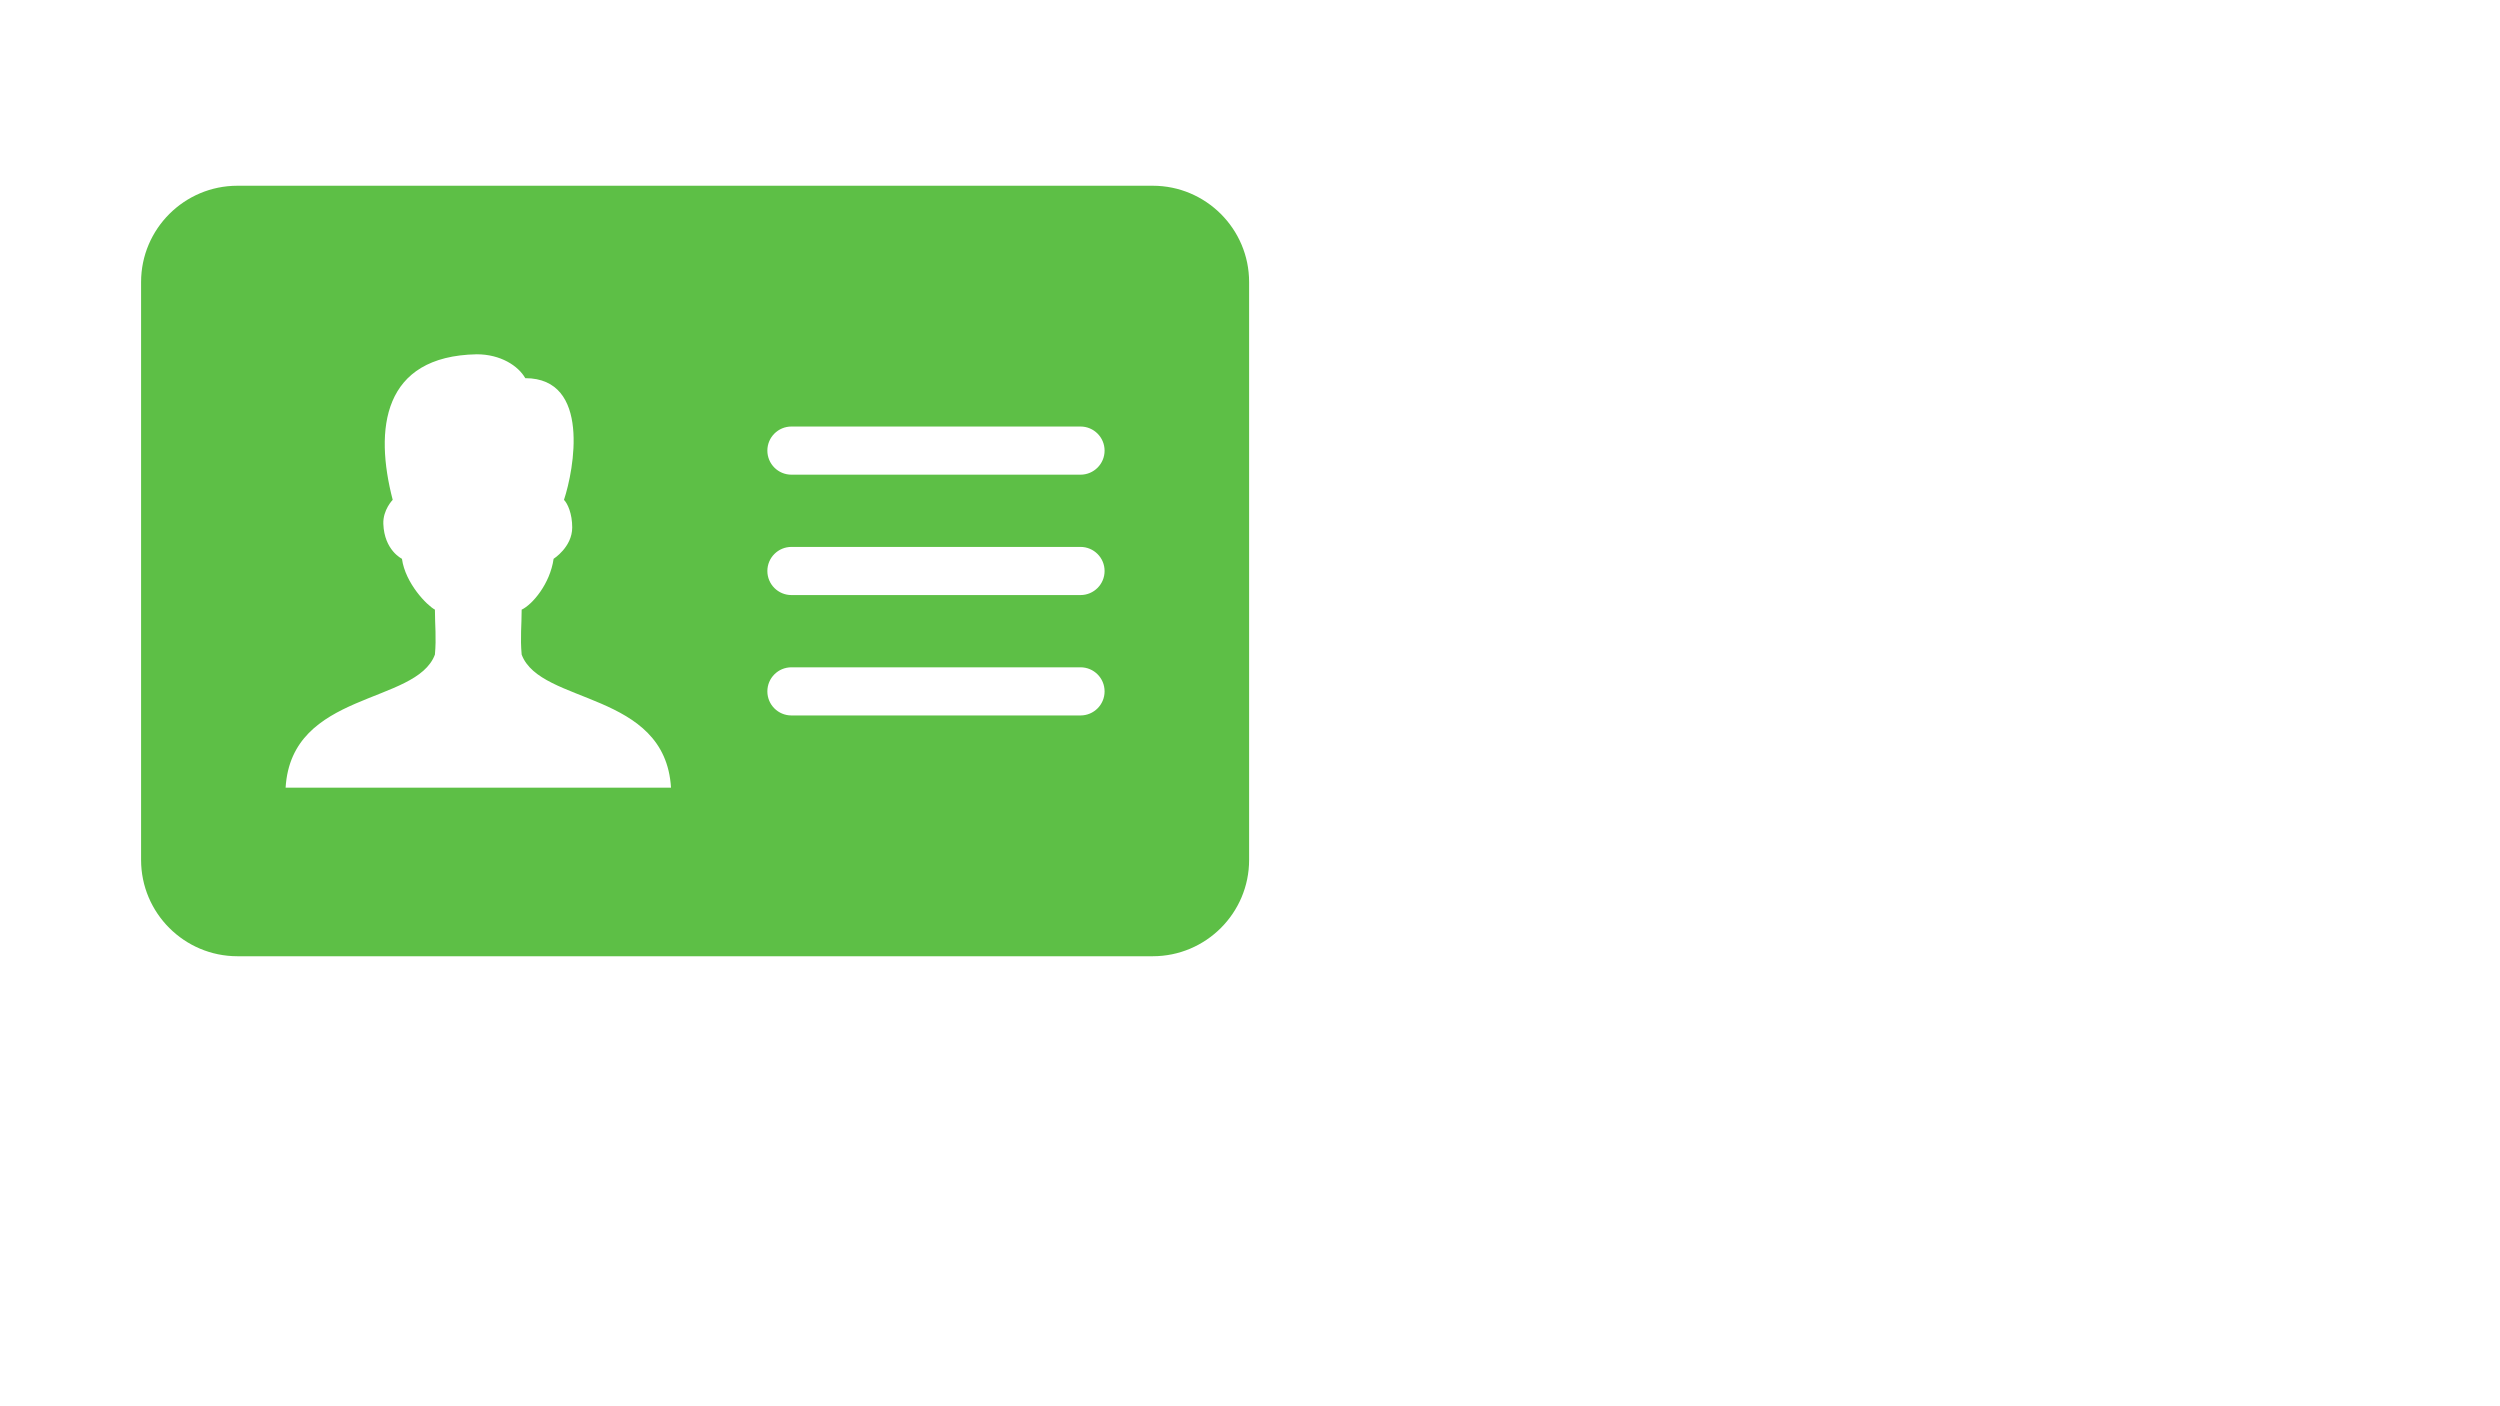 <svg xmlns="http://www.w3.org/2000/svg" xmlns:xlink="http://www.w3.org/1999/xlink" width="1366" zoomAndPan="magnify" viewBox="0 0 1024.5 576" height="768" preserveAspectRatio="xMidYMid meet" version="1.0"><defs><clipPath id="62523dcb08"><path d="M 57.602 76.117 L 512 76.117 L 512 391.867 L 57.602 391.867 Z M 57.602 76.117 " clip-rule="nonzero"/></clipPath></defs><g clip-path="url(#62523dcb08)"><path fill="#5dbf46" d="M 472.402 76.117 L 97.301 76.117 C 75.523 76.117 57.816 93.82 57.816 115.586 L 57.816 352.398 C 57.816 374.164 75.523 391.867 97.301 391.867 L 472.402 391.867 C 494.176 391.867 511.887 374.164 511.887 352.398 L 511.887 115.586 C 511.887 93.82 494.176 76.117 472.402 76.117 Z M 117.043 322.797 C 119.43 283.062 170.574 288.852 178.23 268.242 C 178.863 261.188 178.23 256.273 178.23 249.828 C 175.035 248.152 166.102 239.082 164.719 228.988 C 164.719 228.988 157.484 225.555 157.09 214.684 C 156.883 208.918 160.93 204.836 160.93 204.836 C 153.387 175.914 156.652 145.898 195.387 145.188 C 205.07 145.188 212.355 149.863 215.258 154.977 C 242.207 154.977 235.207 192.559 231.121 204.844 C 232.633 206.363 234.496 210.52 234.496 216.141 C 234.496 224.184 226.867 229 226.867 229 C 225.418 239.25 218.191 247.727 213.777 249.84 C 213.777 256.281 213.145 261.207 213.777 268.25 C 221.449 288.852 272.59 283.062 274.98 322.797 Z M 442.789 293.195 L 324.336 293.195 C 318.875 293.195 314.465 288.785 314.465 283.328 C 314.465 277.871 318.875 273.461 324.336 273.461 L 442.789 273.461 C 448.246 273.461 452.66 277.871 452.66 283.328 C 452.66 288.785 448.246 293.195 442.789 293.195 Z M 442.789 243.859 L 324.336 243.859 C 318.875 243.859 314.465 239.438 314.465 233.992 C 314.465 228.547 318.875 224.125 324.336 224.125 L 442.789 224.125 C 448.246 224.125 452.66 228.547 452.66 233.992 C 452.66 239.438 448.246 243.859 442.789 243.859 Z M 442.789 194.523 L 324.336 194.523 C 318.875 194.523 314.465 190.102 314.465 184.656 C 314.465 179.211 318.875 174.789 324.336 174.789 L 442.789 174.789 C 448.246 174.789 452.66 179.211 452.66 184.656 C 452.66 190.102 448.246 194.523 442.789 194.523 Z M 442.789 194.523 " fill-opacity="1" fill-rule="nonzero"/></g></svg>